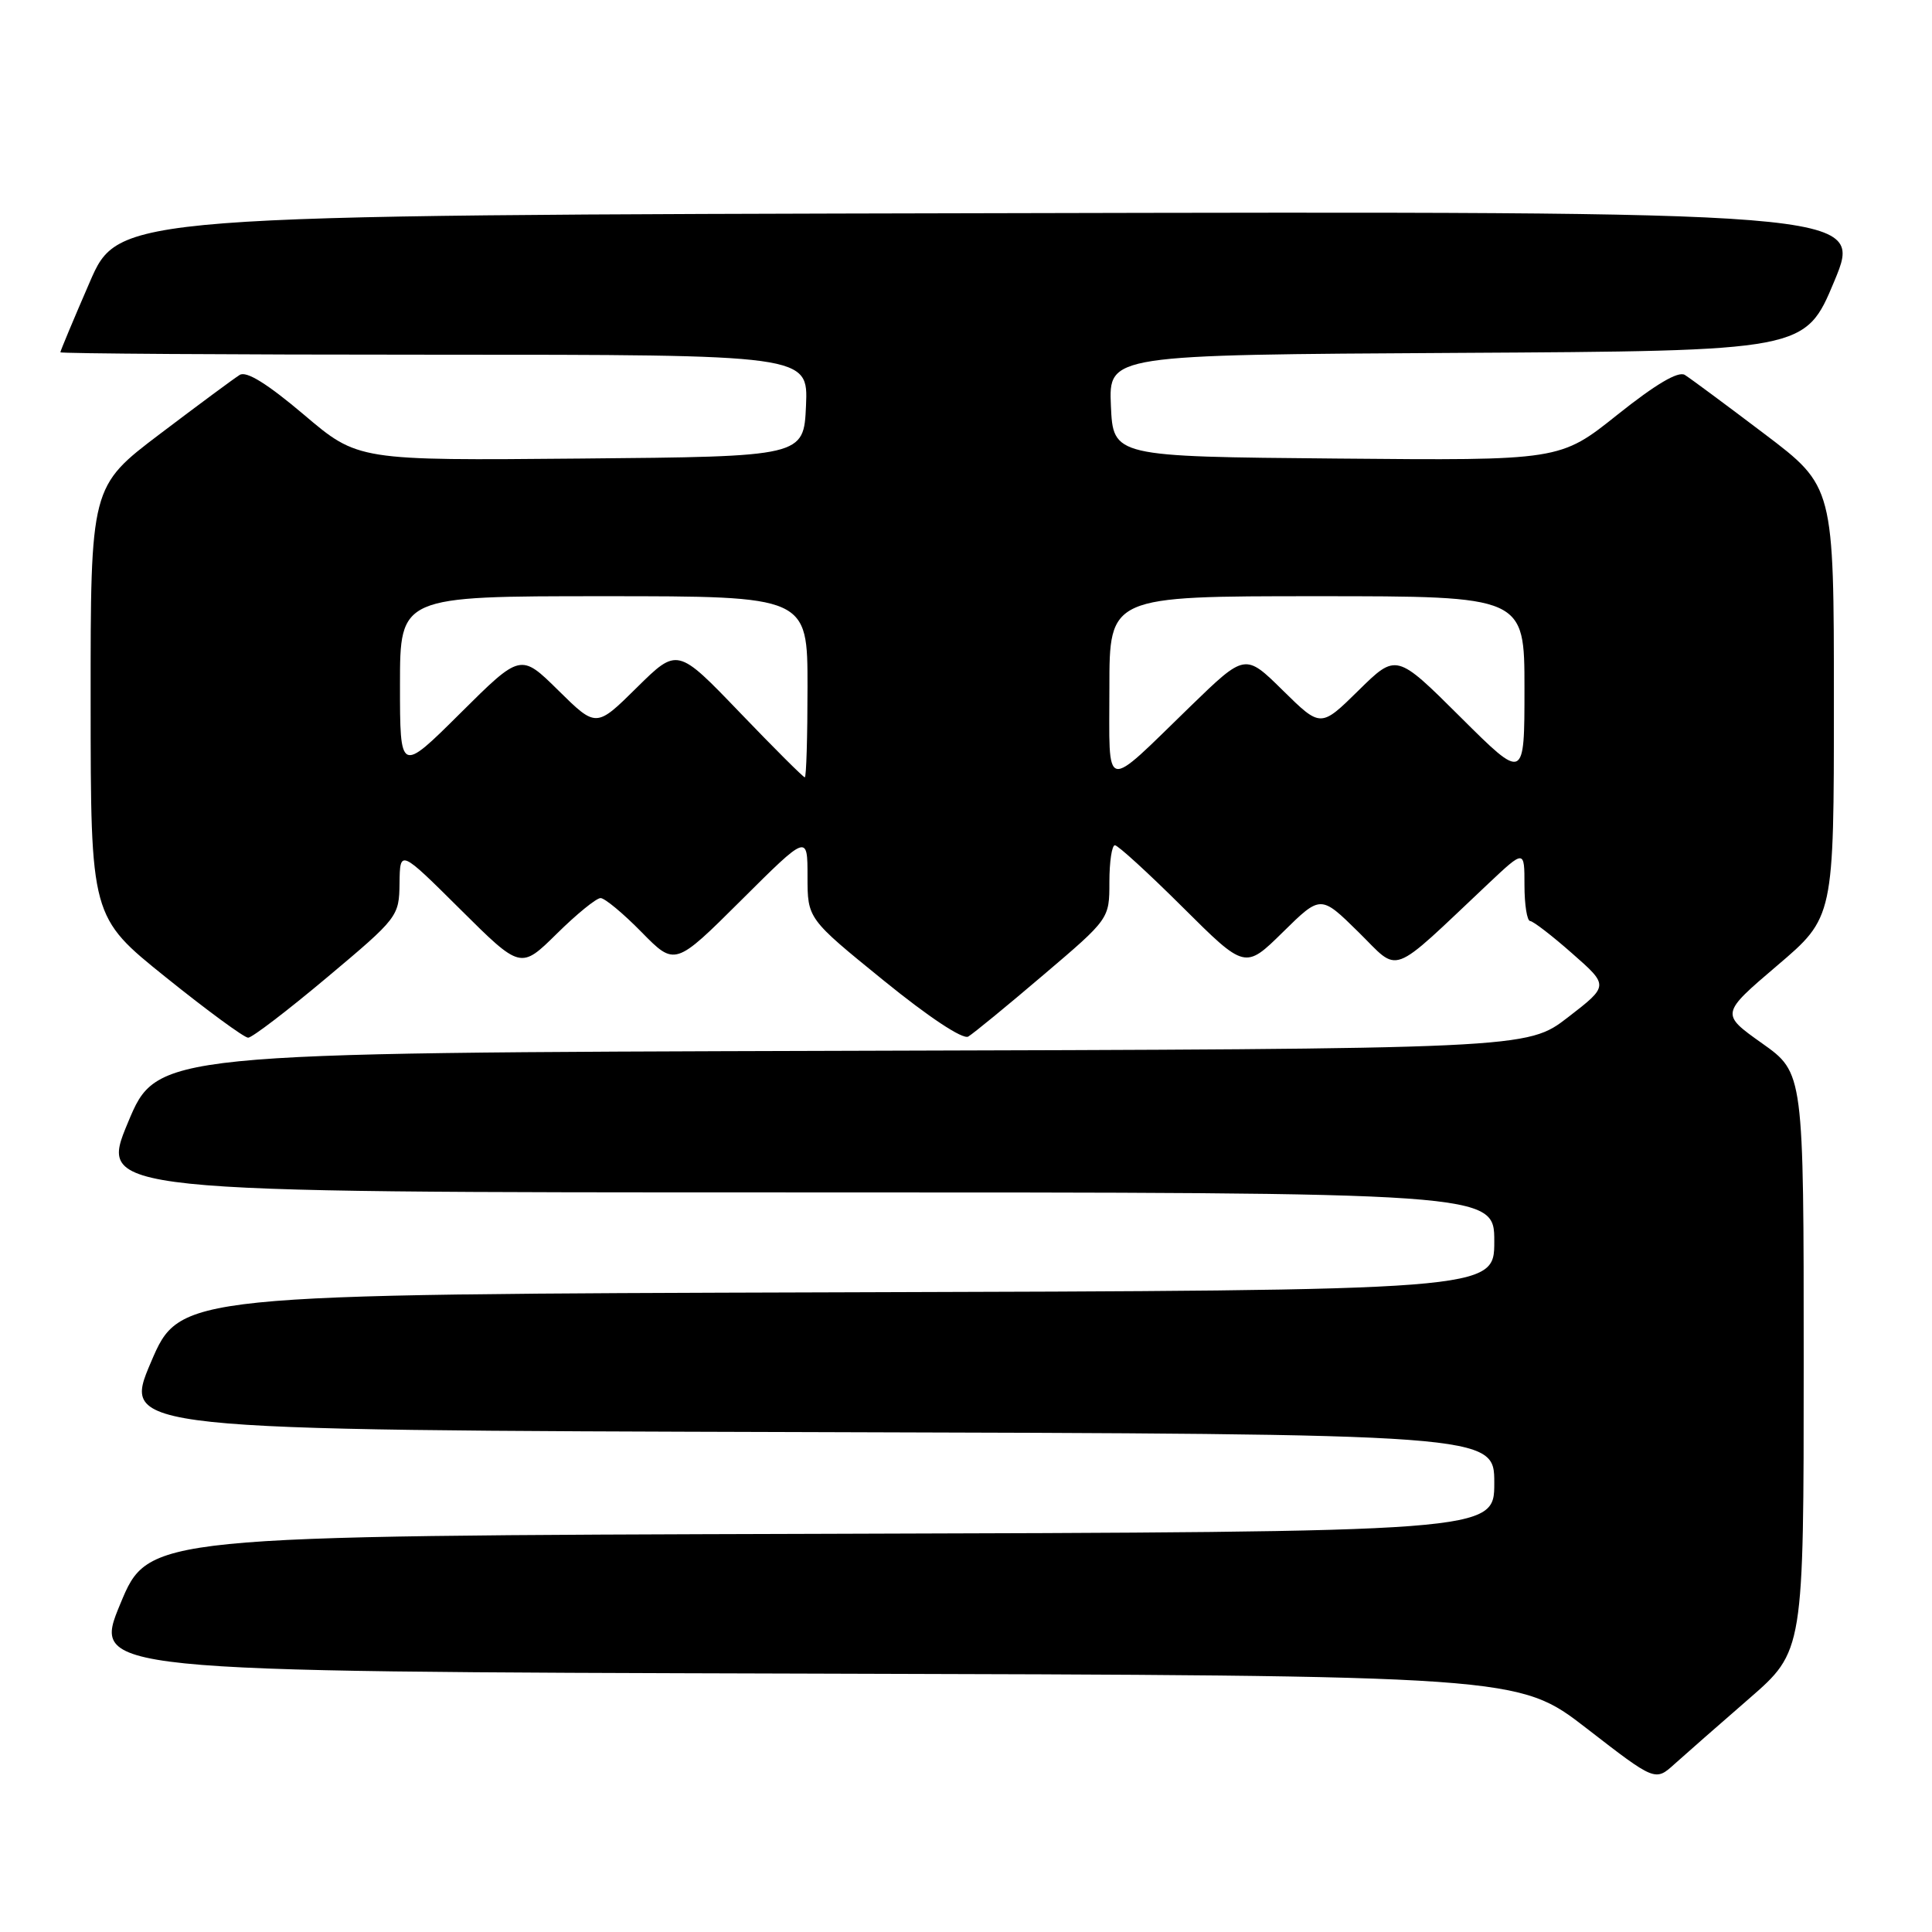<?xml version="1.0" encoding="UTF-8" standalone="no"?>
<!DOCTYPE svg PUBLIC "-//W3C//DTD SVG 1.1//EN" "http://www.w3.org/Graphics/SVG/1.1/DTD/svg11.dtd" >
<svg xmlns="http://www.w3.org/2000/svg" xmlns:xlink="http://www.w3.org/1999/xlink" version="1.1" viewBox="0 0 256 256">
 <g >
 <path fill="currentColor"
d=" M 231.75 225.09 C 239.00 218.79 239.00 218.79 239.00 180.48 C 239.00 142.16 239.00 142.16 233.49 138.25 C 227.98 134.34 227.98 134.34 235.49 127.94 C 243.00 121.55 243.00 121.55 243.00 93.00 C 243.00 64.46 243.00 64.46 233.78 57.48 C 228.71 53.64 223.97 50.13 223.25 49.68 C 222.38 49.14 219.40 50.90 214.32 54.95 C 206.71 61.03 206.71 61.03 177.10 60.76 C 147.50 60.50 147.50 60.50 147.20 53.76 C 146.91 47.02 146.91 47.02 193.06 46.76 C 239.20 46.50 239.20 46.50 243.06 37.25 C 246.91 27.99 246.91 27.99 131.32 28.25 C 15.73 28.50 15.73 28.50 11.87 37.43 C 9.74 42.34 8.00 46.50 8.00 46.68 C 8.00 46.85 30.30 47.00 57.55 47.00 C 107.09 47.00 107.09 47.00 106.80 53.75 C 106.50 60.50 106.50 60.50 76.97 60.76 C 47.43 61.03 47.43 61.03 40.26 54.94 C 35.41 50.84 32.65 49.12 31.76 49.68 C 31.03 50.13 26.29 53.64 21.22 57.48 C 12.00 64.46 12.00 64.46 12.01 92.98 C 12.02 121.50 12.02 121.50 21.98 129.50 C 27.45 133.90 32.36 137.50 32.88 137.50 C 33.40 137.50 38.11 133.90 43.35 129.50 C 52.74 121.62 52.89 121.43 52.94 117.02 C 53.00 112.55 53.00 112.55 60.99 120.49 C 68.99 128.44 68.99 128.44 73.78 123.72 C 76.41 121.12 79.02 119.00 79.58 119.00 C 80.13 119.00 82.58 121.03 85.01 123.51 C 89.44 128.02 89.44 128.02 98.22 119.28 C 107.00 110.54 107.00 110.54 107.00 116.14 C 107.00 121.73 107.00 121.73 117.05 129.89 C 123.05 134.77 127.58 137.77 128.30 137.35 C 128.96 136.96 133.44 133.29 138.25 129.19 C 147.00 121.75 147.00 121.75 147.00 116.87 C 147.00 114.19 147.33 112.00 147.73 112.00 C 148.13 112.00 152.18 115.70 156.72 120.22 C 164.98 128.44 164.98 128.44 169.99 123.51 C 175.00 118.58 175.00 118.58 179.99 123.49 C 185.59 129.00 183.89 129.64 197.25 117.05 C 202.00 112.58 202.00 112.58 202.00 117.29 C 202.00 119.88 202.34 122.02 202.75 122.04 C 203.16 122.06 205.68 124.00 208.34 126.35 C 213.19 130.61 213.19 130.61 207.76 134.80 C 202.33 138.99 202.33 138.99 111.56 139.24 C 20.80 139.50 20.80 139.50 16.95 148.75 C 13.10 158.00 13.10 158.00 105.55 158.00 C 198.00 158.00 198.00 158.00 198.00 164.49 C 198.00 170.99 198.00 170.99 110.92 171.24 C 23.84 171.50 23.84 171.50 20.00 180.50 C 16.16 189.50 16.16 189.50 107.08 189.76 C 198.00 190.01 198.00 190.01 198.00 196.50 C 198.00 202.99 198.00 202.99 108.84 203.24 C 19.68 203.50 19.68 203.50 15.95 212.50 C 12.21 221.50 12.21 221.50 106.69 221.76 C 201.18 222.01 201.18 222.01 210.25 229.03 C 219.33 236.06 219.33 236.06 221.91 233.72 C 223.34 232.44 227.76 228.55 231.75 225.09 Z  M 98.02 94.40 C 89.76 85.80 89.76 85.80 84.38 91.11 C 79.00 96.43 79.00 96.43 73.99 91.49 C 68.99 86.56 68.99 86.56 60.99 94.51 C 53.00 102.45 53.00 102.45 53.00 90.73 C 53.00 79.00 53.00 79.00 80.00 79.00 C 107.00 79.00 107.00 79.00 107.00 91.00 C 107.00 97.60 106.84 103.00 106.64 103.00 C 106.44 103.00 102.56 99.13 98.02 94.40 Z  M 147.00 91.12 C 147.00 79.00 147.00 79.00 174.50 79.00 C 202.00 79.00 202.00 79.00 202.00 91.23 C 202.00 103.46 202.00 103.46 193.51 95.01 C 185.02 86.56 185.02 86.56 180.01 91.49 C 175.00 96.42 175.00 96.42 169.99 91.49 C 164.99 86.56 164.99 86.56 157.74 93.59 C 146.05 104.94 147.00 105.16 147.00 91.12 Z "/>
</g>
</svg>